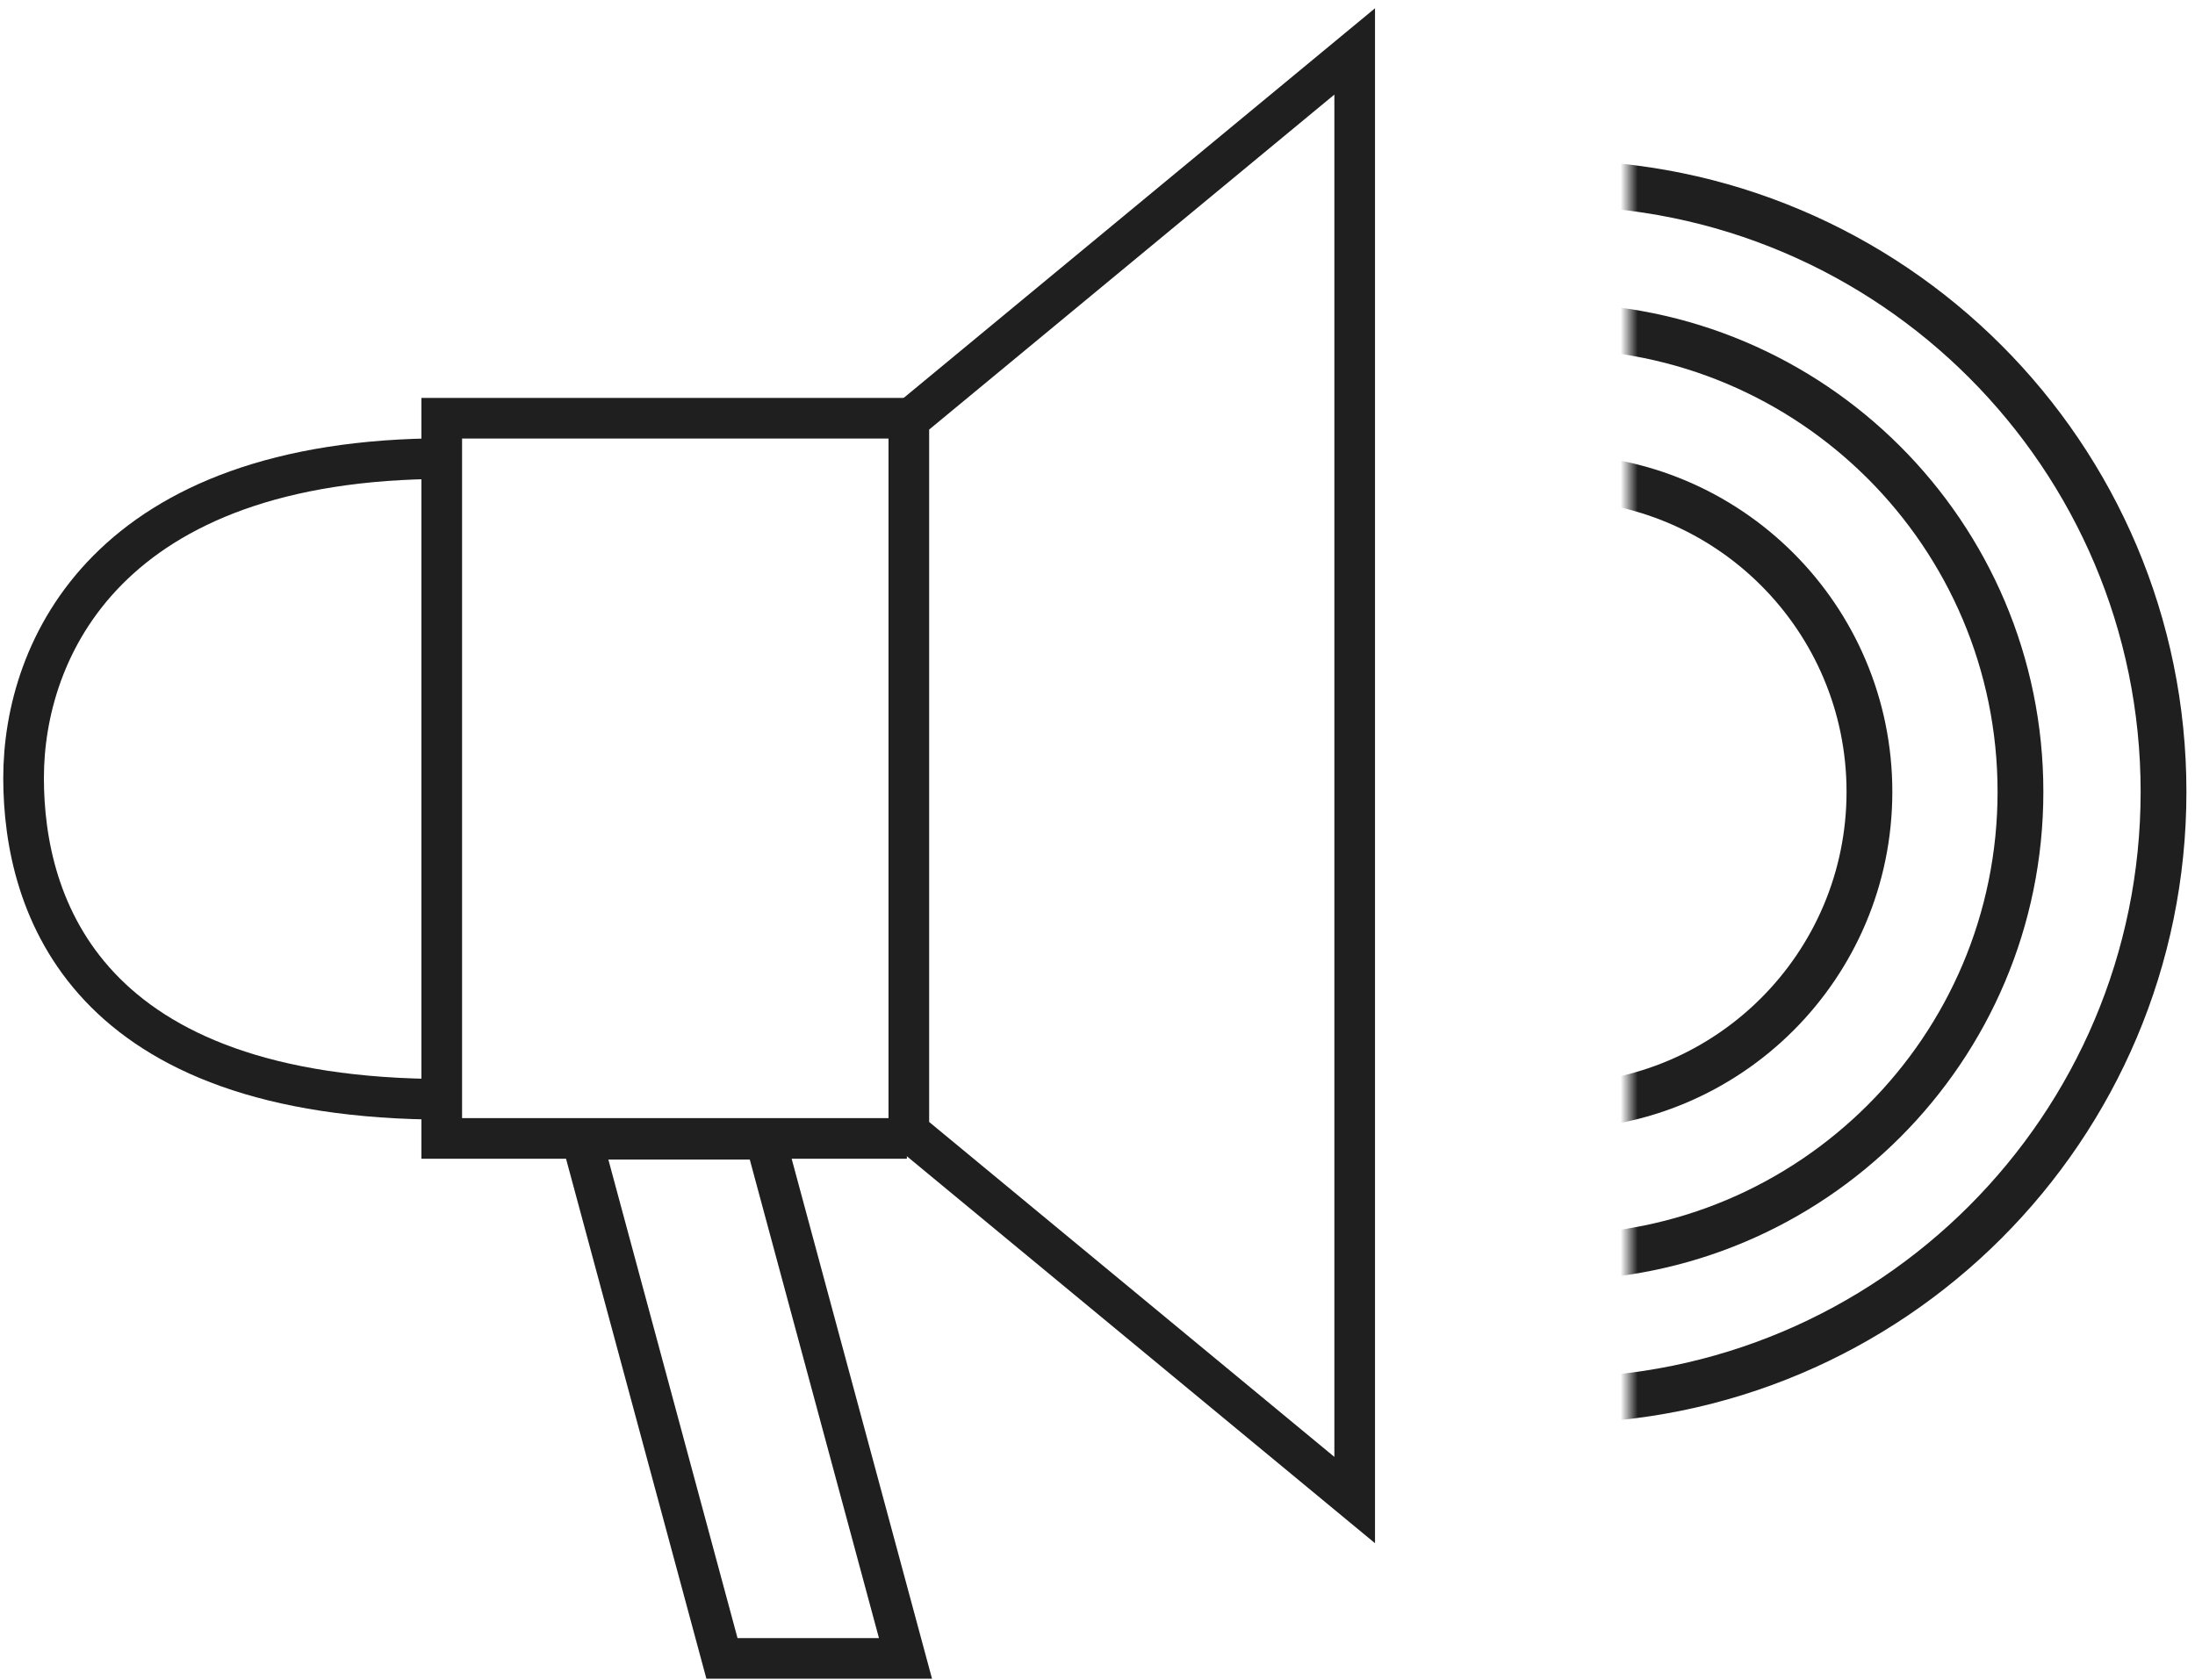 <?xml version="1.0" encoding="UTF-8" standalone="no"?>
<svg width="128px" height="98px" viewBox="0 0 128 98" version="1.1" xmlns="http://www.w3.org/2000/svg" xmlns:xlink="http://www.w3.org/1999/xlink" xmlns:sketch="http://www.bohemiancoding.com/sketch/ns">
    <!-- Generator: Sketch 3.1.1 (8761) - http://www.bohemiancoding.com/sketch -->
    <title>Megafon</title>
    <desc>Created with Sketch.</desc>
    <defs>
        <rect id="path-1" x="0" y="0" width="35.969" height="76.758"></rect>
    </defs>
    <g id="Page-1" stroke="none" stroke-width="1" fill="none" fill-rule="evenodd" sketch:type="MSPage">
        <g id="Artboard-dark" sketch:type="MSArtboardGroup" transform="translate(-655, -321)">
            <g id="Megafon" sketch:type="MSLayerGroup" transform="translate(656, 318)">
                <path d="M51.68,28.081 L84.559,-0.221 L84.559,98.079 L51.25,69.406 L51.68,69.406 L51.68,28.081 L51.68,28.081 Z" id="Shape" sketch:type="MSShapeGroup"></path>
                <path d="M24.876,49.697 L24.712,69.463 C24.712,69.463 5.165,69.476 5.165,48.632 C5.165,30.284 24.894,27.428 24.876,27.466 L24.876,49.697 L24.876,49.697 Z" id="Shape" sketch:type="MSShapeGroup"></path>
                <path d="M51.884,69.406 L24.76,69.406 L24.76,27.396 L52.314,27.396" id="Shape" stroke="#1F1F1F" stroke-width="2.37" sketch:type="MSShapeGroup"></path>
                <path d="M32.928,69.452 L43.63,69.452 L51.803,99.737 L41.101,99.737 L32.928,69.452 L32.928,69.452 Z" id="Shape" stroke="#1F1F1F" stroke-width="2.37" sketch:type="MSShapeGroup"></path>
                <path d="M51.998,27.5 L51.998,69.003 L77.998,90.5 L77.998,6 L51.998,27.5 Z" id="Path-32" stroke="#1F1F1F" stroke-width="2.37" sketch:type="MSShapeGroup"></path>
                <path d="M24.998,29.75 C5.25,29.75 0.375,40.875 0.375,48.375 C0.375,55.875 3.995,67.125 24.998,67.125" id="Path-33" stroke="#1F1F1F" stroke-width="2.37" sketch:type="MSShapeGroup"></path>
                <g id="Clipped" transform="translate(94, 11)">
                    <mask id="mask-2" sketch:name="Rectangle-path" fill="white">
                        <use xlink:href="#path-1"></use>
                    </mask>
                    <g id="Rectangle-path"></g>
                    <g id="Group" mask="url(#mask-2)" stroke="#1F1F1F" stroke-width="2.67" sketch:type="MSShapeGroup">
                        <g transform="translate(-40, 3)" id="Shape">
                            <path d="M35.66,16.831 C45.797,16.831 54.015,25.049 54.015,35.186 C54.015,45.324 45.797,53.542 35.66,53.542 C25.523,53.542 17.305,45.324 17.305,35.186 C17.305,25.049 25.523,16.831 35.66,16.831 L35.66,16.831 Z"></path>
                            <path d="M35.66,8.025 C50.661,8.025 62.822,20.185 62.822,35.186 C62.822,50.188 50.661,62.348 35.66,62.348 C20.659,62.348 8.498,50.188 8.498,35.186 C8.498,20.185 20.659,8.025 35.66,8.025 L35.66,8.025 Z"></path>
                            <path d="M35.66,-0.319 C55.269,-0.319 71.165,15.578 71.165,35.186 C71.165,54.795 55.269,70.692 35.66,70.692 C16.051,70.692 0.155,54.795 0.155,35.186 C0.155,15.578 16.051,-0.319 35.66,-0.319 L35.66,-0.319 Z"></path>
                        </g>
                    </g>
                </g>
            </g>
        </g>
    </g>
</svg>